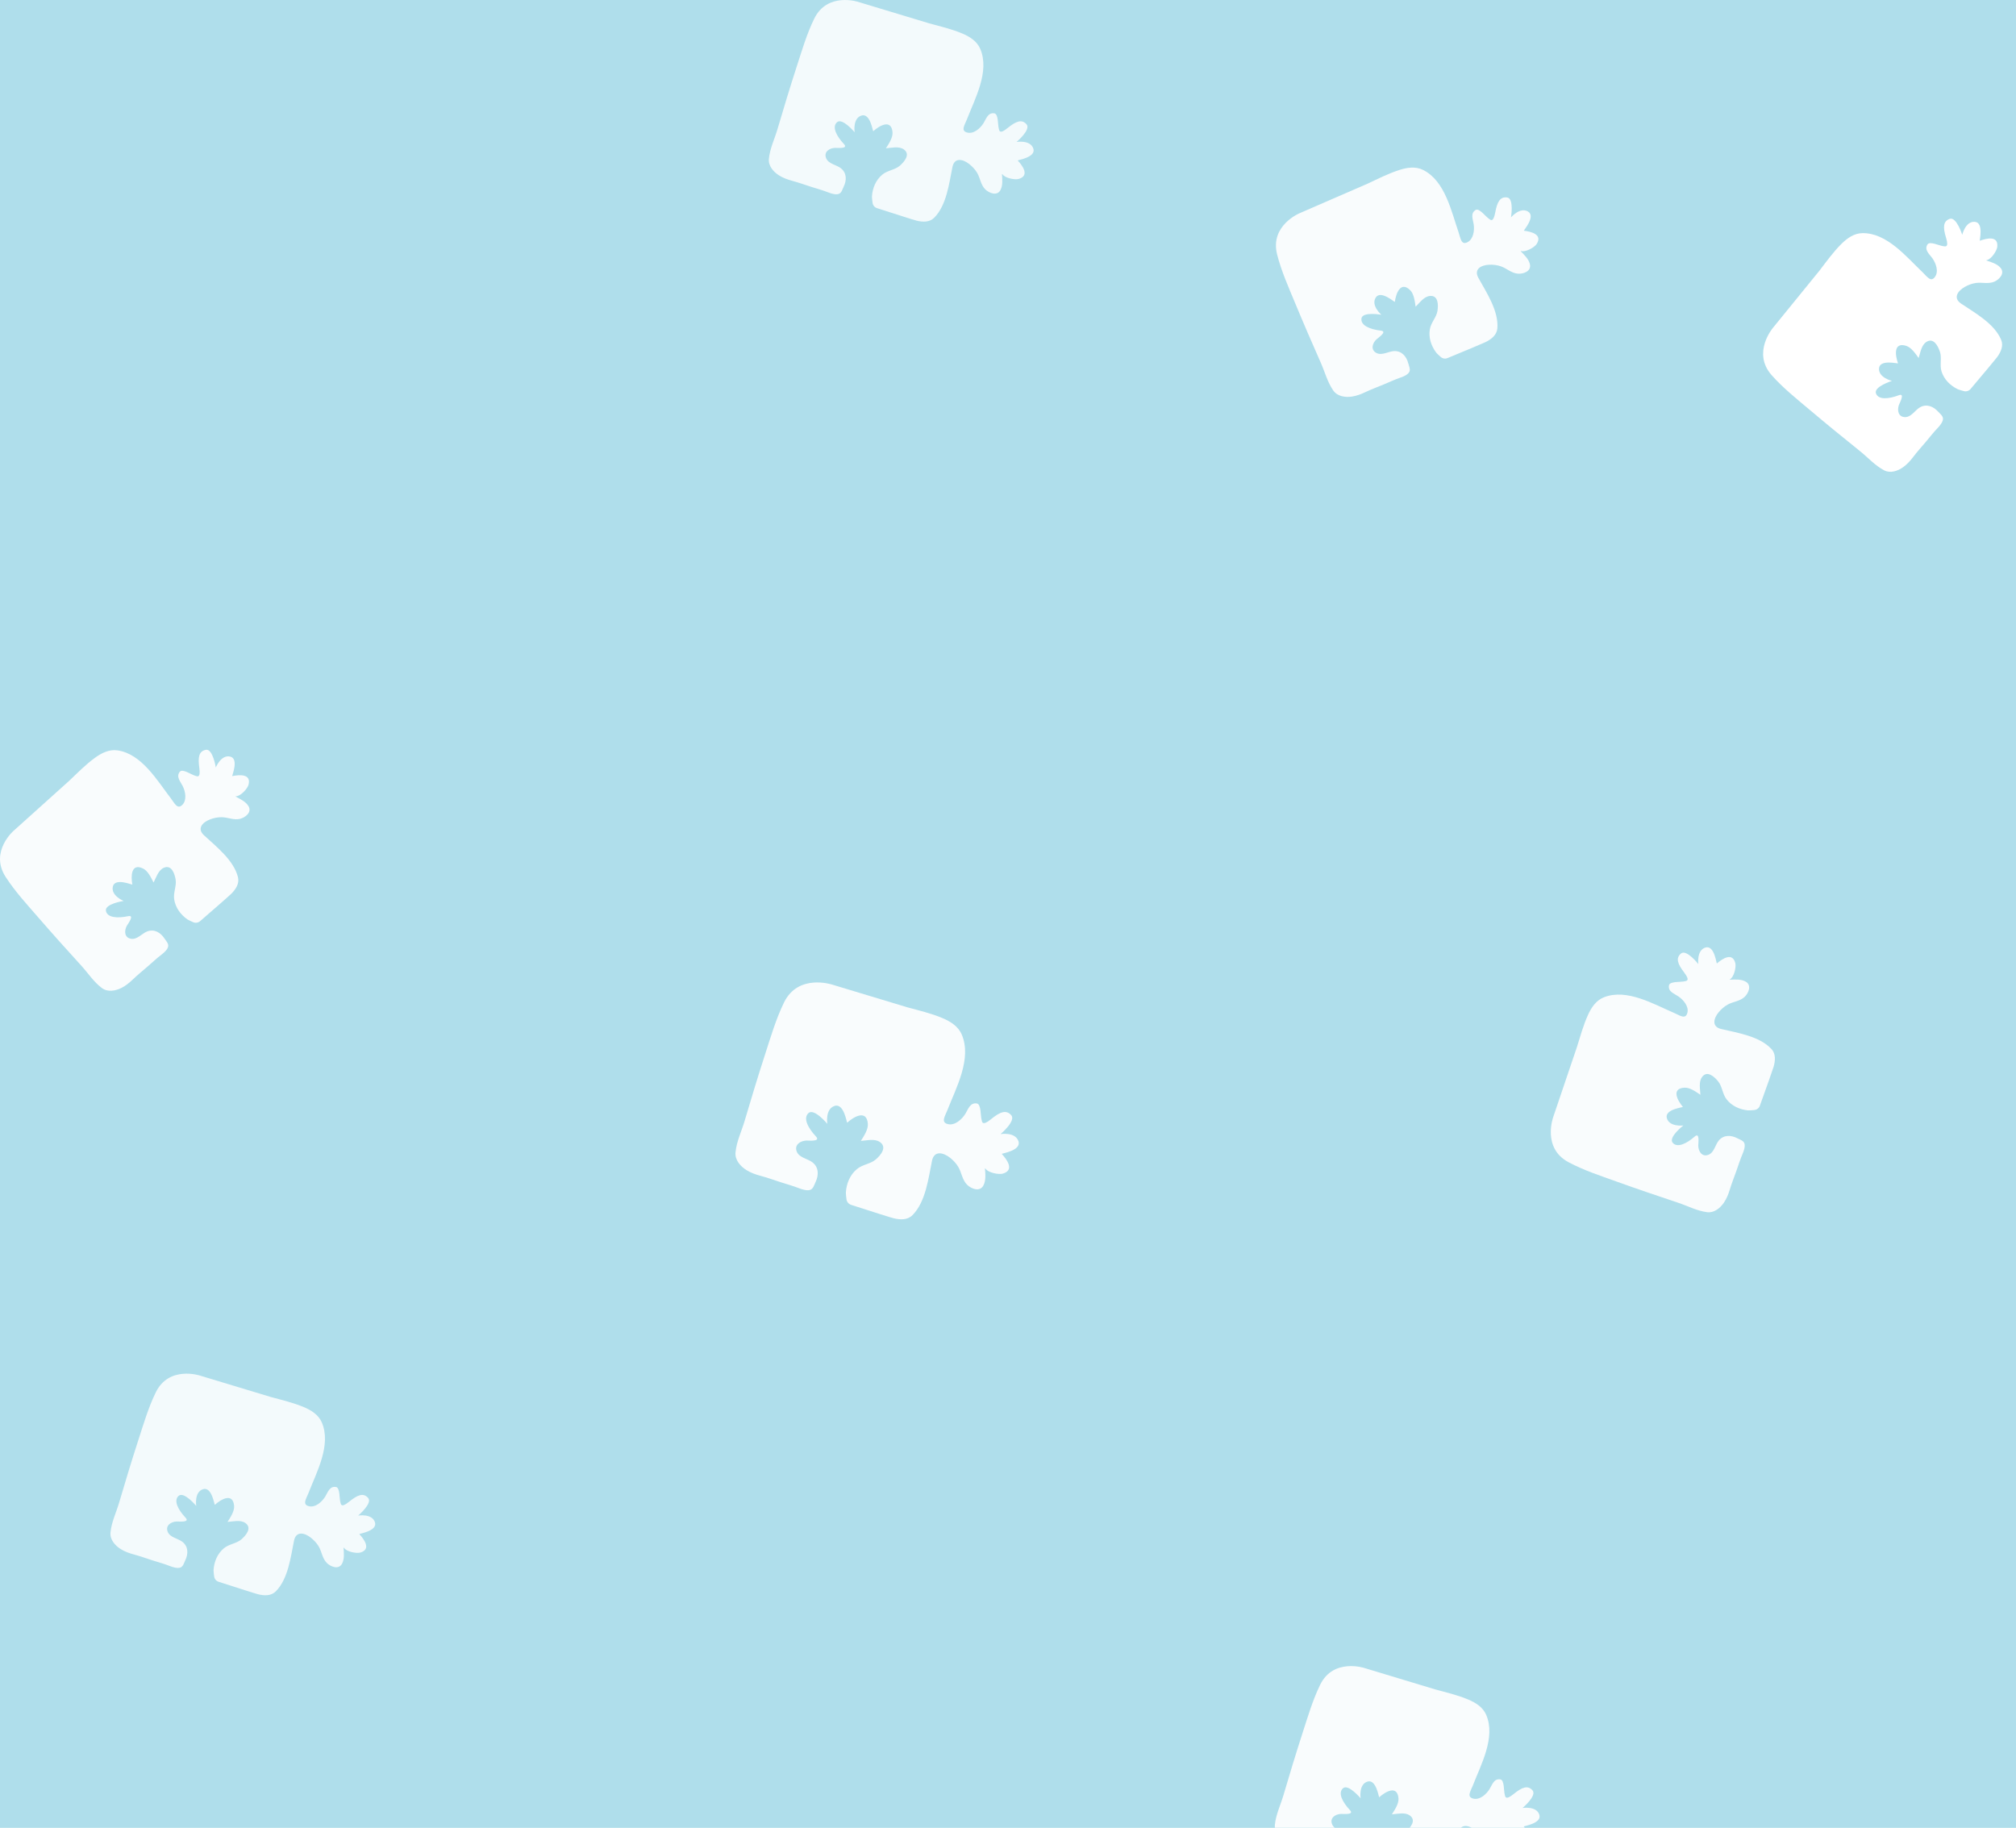 <?xml version="1.0" encoding="utf-8"?>
<!-- Generator: Adobe Illustrator 19.0.0, SVG Export Plug-In . SVG Version: 6.00 Build 0)  -->
<svg version="1.1" id="圖層_1" xmlns="http://www.w3.org/2000/svg" xmlns:xlink="http://www.w3.org/1999/xlink" x="0px" y="0px"
	 viewBox="0 0 3401.5 3084.2" style="enable-background:new 0 0 3401.5 3084.2;" xml:space="preserve">
<style type="text/css">
	.st0{clip-path:url(#XMLID_72_);fill:#AFDEEB;}
	.st1{opacity:0.92;clip-path:url(#XMLID_72_);}
	.st2{fill:#FFFFFF;}
	.st3{clip-path:url(#XMLID_72_);}
	.st4{opacity:0.92;}
</style>
<g id="XMLID_55_">
	<defs>
		<rect id="XMLID_54_" x="0" width="3401.5" height="3084.2"/>
	</defs>
	<clipPath id="XMLID_72_">
		<use xlink:href="#XMLID_54_"  style="overflow:visible;"/>
	</clipPath>
	<rect id="XMLID_53_" class="st0" width="3401.5" height="3084.2"/>
	<g id="puzzle_18_" class="st1">
		<path id="XMLID_145_" class="st2" d="M2646.4,1961c25.7,13.7,54.1,23,81.4,32.8c34.2,12.3,68.7,24,103.2,35.5
			c16.3,5.4,32.1,13.9,49.4,16.1c11.8,1.5,22.1-7,28.4-16.3c4.5-6.7,7.5-14.2,9.8-21.9c3.2-10.6,7.4-21,11.1-31.5
			c3.5-9.7,6.5-19.6,10.6-29.1c1.9-4.4,4.6-12.1,3-17.2c-1.6-4.8-7.7-6.5-11.9-8.7c-10.7-5.6-23.2-6.1-31.5,3.9
			c-5.9,7.2-7.7,20.2-17.3,23.9c-11.2,4.3-17.2-6.2-17.2-15.6c0-4.1,2.8-22.9-5.9-15.2c-13.8,12.1-29.6,19.7-37.3,10.5
			c-7.6-9.3,18-29.1,18-29.1s-23.4,2.9-27.8-12.3c-4.4-15.2,27.7-18.2,27-19.1c-8.6-10.2-20.4-31,2.6-32.4c9.2-0.6,19.7,7,27,12
			c-0.3-9.4-3.3-21.7,2.8-30c8.6-11.7,20.8-0.5,27.1,7.3c7.1,8.6,7.2,21.4,14.4,30.5c8.8,11.2,22.1,17.1,36.1,18.5
			c2,0.2,6.5-0.3,10.5-0.6c4.3-0.4,8-3.2,9.4-7.2c12.1-33.6,21.9-61.1,23.3-66c2.8-10.1,3.9-21.7-3.9-29.9
			c-20.2-21.6-57.2-27.1-84.6-33.6c-16.5-3.9-12.8-18.1-4.2-28.4c4.3-5.1,9.4-9.7,15.3-12.9c9.3-5.1,20.5-5.4,28.5-13
			c6.6-6.3,12.1-19.4,2.1-25.4c-7.8-4.7-18.2-3.8-26.9-3.5c-0.3,0-0.4-0.4-0.1-0.6c7.1-3.9,10.8-21,9.1-27.4
			c-4.9-18.9-21.8-7.3-31.1,0.6c-0.8,0.7-4-31.4-19.2-26.9c-15.2,4.5-12.1,27.9-12.1,27.9s-20-25.5-29.2-17.8
			c-9.2,7.7-5.9,17.4,5.3,32c11.1,14.5,3.3,14.2,1.2,14.8c-6.9,1.9-25.5-0.4-26.8,7c-1.9,10.6,8.9,13.8,15.9,18.6
			c8.4,5.7,18.1,17,15.1,27.9c-3.2,11.5-12.8,4.1-22.1,0.1c-34.6-14.8-79.8-41.7-118.5-26.6c-13.3,5.2-21.3,17.2-27,29.7
			c-8,17.6-13.1,36.5-18.9,54.9l-39.9,117.8C2620.6,1885.2,2601.6,1937.1,2646.4,1961"/>
	</g>
	<g id="puzzle_13_" class="st3">
		<path id="XMLID_135_" class="st2" d="M2989.2,633c19.3,21.8,42.7,40.4,64.9,59.1c27.8,23.5,56,46.5,84.3,69.2
			c13.4,10.8,25.2,24.2,40.6,32.3c10.6,5.5,23.2,1.1,32.2-5.4c6.5-4.7,12-10.7,16.8-17.1c6.7-8.8,14.2-17.1,21.4-25.6
			c6.6-7.8,12.9-16.1,20.1-23.5c3.3-3.5,8.6-9.8,8.8-15c0.2-5.1-4.9-8.8-8.1-12.3c-8.1-9-19.7-13.8-30.9-7.3
			c-8.1,4.7-14.3,16.3-24.6,16.4c-12,0.2-14-11.8-10.7-20.6c1.4-3.8,10.6-20.5-0.2-16.3c-17.2,6.5-34.7,8.1-38.6-3.2
			c-3.9-11.3,27-21,27-21s-23-5.4-21.8-21.2c1.2-15.8,32.4-7.4,32-8.5c-4.5-12.6-8.3-36.2,13.7-29.5c8.8,2.7,16,13.5,21.1,20.6
			c3-8.9,4.5-21.5,13-27.1c12.2-7.9,19.6,6.7,22.9,16.3c3.6,10.5-0.7,22.5,2.8,33.6c4.4,13.6,14.7,23.7,27.4,29.9
			c1.8,0.9,6.2,2,10.1,3.1c4.1,1.2,8.6-0.2,11.4-3.5c23-27.3,41.8-49.7,44.8-53.7c6.2-8.5,11.2-19,6.8-29.4
			c-11.4-27.3-44.2-45.3-67.5-61c-14.1-9.5-5.7-21.4,6-28.1c5.8-3.3,12.2-5.8,18.8-6.7c10.5-1.5,21.1,2.1,31.2-2.2
			c8.4-3.6,18.1-13.9,10.8-23c-5.7-7.1-15.7-9.9-24-12.7c-0.3-0.1-0.3-0.6,0.1-0.6c8-1.2,17.4-15.9,18.1-22.5
			c2-19.4-17.9-14.4-29.4-10.3c-1,0.4,7.2-30.8-8.6-31.9c-15.8-1.1-21.1,21.9-21.1,21.9s-9.8-30.9-21.1-26.9s-11.6,14.3-6.2,31.9
			c5.4,17.5-1.9,14.4-4,14.3c-7.2-0.6-23.7-9.3-27.5-2.8c-5.5,9.3,3.5,16.1,8.4,23c5.9,8.3,11.1,22.2,4.4,31.5
			c-7,9.7-13.4-0.6-20.7-7.6c-27.3-25.9-60.3-66.9-101.7-66.2c-14.3,0.2-25.9,8.7-35.7,18.4c-13.7,13.7-25.1,29.6-36.8,44.9
			l-78.5,96.5C2991.5,553.1,2955.6,595,2989.2,633"/>
	</g>
	<g id="puzzle_12_" class="st1">
		<path id="XMLID_134_" class="st2" d="M9.3,1479.3c15.7,24.5,36,46.5,55,68.4c23.8,27.5,48.1,54.5,72.6,81.4
			c11.6,12.7,21.2,27.8,35.2,38.2c9.6,7.1,22.7,4.7,32.7-0.3c7.2-3.6,13.5-8.8,19.3-14.3c8-7.7,16.7-14.7,25.1-22
			c7.8-6.7,15.3-13.9,23.5-20.1c3.8-2.9,10-8.3,11-13.5c1-5-3.5-9.4-6.1-13.4c-6.6-10.1-17.3-16.7-29.4-12
			c-8.7,3.4-16.6,13.9-26.8,12.4c-11.9-1.7-12-13.8-7.4-22c2-3.6,13.6-18.6,2.3-16.2c-18,3.8-35.5,2.7-37.6-9.1
			c-2.1-11.8,29.9-16.6,29.9-16.6s-21.8-8.9-18.2-24.3c3.6-15.5,33.1-2.3,32.9-3.4c-2.5-13.1-2.6-37,18.1-27
			c8.3,4,13.7,15.8,17.7,23.6c4.4-8.3,7.8-20.6,17.1-24.8c13.2-5.9,18.4,9.7,20.1,19.6c1.9,11-4.2,22.1-2.4,33.7
			c2.2,14.1,10.9,25.7,22.4,33.8c1.7,1.2,5.8,2.9,9.5,4.6c3.9,1.8,8.5,1.1,11.8-1.7c27-23.4,49-42.6,52.6-46.2
			c7.4-7.4,14-17,11.3-28c-7.1-28.7-36.7-51.6-57.3-70.7c-12.5-11.5-2.3-22,10.2-26.8c6.2-2.4,13-3.8,19.6-3.7
			c10.6,0.1,20.5,5.4,31.2,2.7c8.9-2.3,20-11,14.2-21.1c-4.5-7.9-14-12.2-21.7-16.3c-0.3-0.2-0.2-0.6,0.2-0.6
			c8.1,0.1,19.7-13,21.4-19.4c5-18.9-15.5-17-27.4-14.7c-1.1,0.2,11.9-29.4-3.6-32.9c-15.5-3.5-24.2,18.4-24.2,18.4s-5-32-16.7-29.8
			c-11.8,2.2-13.7,12.3-11.1,30.5c2.6,18.1-4.1,14-6.2,13.5c-7-1.7-22-12.8-26.7-7c-6.8,8.3,1,16.4,4.8,24
			c4.6,9.1,7.5,23.7-0.5,31.8c-8.4,8.5-13.1-2.7-19.3-10.7c-22.9-29.8-49.2-75.4-90.3-81.2c-14.1-2-27,4.6-38.1,12.7
			c-15.6,11.4-29.3,25.4-43.3,38.7l-92.5,83.2C23.9,1400.6-18.1,1436.6,9.3,1479.3"/>
		<g id="puzzle_16_" class="st4">
			<path id="XMLID_142_" class="st2" d="M262.9,2349.3c-12.8,26.1-21.1,54.9-30.1,82.5c-11.2,34.6-21.7,69.4-32,104.3
				c-4.9,16.5-12.8,32.6-14.4,49.9c-1.1,11.9,7.8,21.9,17.2,27.8c6.8,4.3,14.5,7,22.2,9.1c10.7,2.9,21.3,6.7,31.8,10.1
				c9.8,3.1,19.8,5.8,29.4,9.6c4.5,1.8,12.3,4.2,17.3,2.4c4.8-1.7,6.2-7.9,8.3-12.2c5.3-10.9,5.3-23.4-5-31.3
				c-7.4-5.7-20.5-7.1-24.5-16.5c-4.7-11,5.6-17.4,15-17.7c4.1-0.1,22.9,2,15-6.4c-12.6-13.4-20.7-29-11.7-36.9
				c9-7.9,29.7,17,29.7,17s-3.7-23.3,11.4-28.2c15.1-4.9,19.2,27.1,20,26.4c9.9-9,30.3-21.4,32.5,1.5c0.9,9.2-6.4,19.9-11.1,27.3
				c9.4-0.6,21.6-4,30,1.8c11.9,8.2,1.2,20.7-6.3,27.4c-8.4,7.4-21.1,7.9-30,15.4c-10.9,9.2-16.4,22.6-17.3,36.7
				c-0.1,2.1,0.5,6.5,1,10.5c0.5,4.3,3.4,7.9,7.5,9.2c34,10.9,61.8,19.9,66.7,21.1c10.2,2.5,21.8,3.1,29.8-4.9
				c20.9-20.9,25.2-58.1,30.8-85.6c3.4-16.6,17.7-13.4,28.2-5.1c5.2,4.1,10,9.1,13.4,14.8c5.4,9.1,6,20.4,13.9,28.1
				c6.6,6.4,19.8,11.5,25.4,1.3c4.4-8,3.2-18.3,2.7-27c0-0.3,0.4-0.4,0.6-0.2c4.1,6.9,21.3,10.1,27.7,8.2
				c18.7-5.5,6.6-22.1-1.7-31.1c-0.7-0.8,31.3-5.1,26.3-20.1c-5-15.1-28.3-11.2-28.3-11.2s24.8-20.8,16.8-29.8
				c-8-9-17.6-5.3-31.9,6.3c-14.1,11.6-14.1,3.7-14.7,1.7c-2.2-6.9-0.4-25.5-7.9-26.5c-10.7-1.5-13.5,9.3-18,16.5
				c-5.4,8.6-16.3,18.7-27.4,16c-11.6-2.8-4.5-12.6-0.8-22c13.6-35.1,39-81.2,22.6-119.3c-5.6-13.1-17.9-20.7-30.6-26
				c-17.8-7.5-36.9-11.9-55.5-17l-119.1-36C337.7,2321.1,285.2,2303.7,262.9,2349.3"/>
		</g>
	</g>
	<g id="puzzle_17_" class="st1">
		<path id="XMLID_144_" class="st2" d="M2154.8,429.3c7.1,28.2,19.4,55.5,30.5,82.3c13.9,33.6,28.4,67,43.1,100.2
			c7,15.7,11.3,33.1,21.3,47.3c6.9,9.8,20.1,11.7,31.1,10.1c8-1.2,15.6-4,22.8-7.5c10-4.7,20.5-8.7,30.8-12.9
			c9.5-3.9,18.9-8.4,28.6-11.7c4.6-1.5,12.1-4.7,14.7-9.3c2.5-4.4-0.4-10-1.6-14.7c-3-11.7-11.1-21.3-24.1-20.7
			c-9.3,0.5-20.2,7.9-29.4,3.3c-10.7-5.4-7-16.9,0-23.2c3-2.8,18.8-13.3,7.3-14.6c-18.3-2.1-34.5-8.7-32.8-20.6
			c1.7-11.9,33.6-6.2,33.6-6.2s-17.9-15.3-9.6-28.9c8.3-13.5,32.2,8.3,32.3,7.2c1.8-13.3,9.3-35.9,25.8-19.9c6.6,6.4,8,19.3,9.3,28
			c6.8-6.5,13.9-17.1,24-18.1c14.4-1.4,14.4,15,12.9,25c-1.6,11-11,19.7-12.9,31.2c-2.4,14.1,2.2,27.9,10.6,39.2
			c1.2,1.7,4.6,4.6,7.5,7.3c3.2,2.9,7.7,3.8,11.7,2.1c33-13.6,60-24.9,64.5-27.1c9.4-4.7,18.6-11.7,19.6-23
			c2.4-29.5-18.4-60.6-32-85.2c-8.2-14.9,4.8-21.6,18.2-22.2c6.6-0.3,13.5,0.5,19.8,2.7c10,3.5,17.8,11.6,28.8,12.4
			c9.2,0.7,22.5-4.1,20.2-15.5c-1.8-8.9-9.4-16-15.5-22.3c-0.2-0.2,0-0.6,0.3-0.5c7.6,2.6,22.8-6.1,26.4-11.6
			c10.7-16.3-9.3-21.1-21.4-22.6c-1.1-0.1,20.6-24.1,7-32.3c-13.6-8.2-28.8,9.8-28.8,9.8s5.4-31.9-6.4-33.6s-16.9,7.3-20.2,25.5
			c-3.3,18-8.3,12-10.1,10.8c-6.1-3.8-16.8-19.1-23.1-15.1c-9.1,5.8-4.3,15.9-3.1,24.3c1.5,10.1-0.4,24.8-10.5,30
			c-10.7,5.4-11.6-6.7-14.9-16.3c-12.3-35.5-22.8-87.1-59.9-105.6c-12.8-6.4-27-4.2-40.1,0c-18.4,5.9-35.9,14.8-53.4,23l-114.1,49.6
			C2193.5,359.3,2142.3,380.1,2154.8,429.3"/>
		<g id="puzzle_11_" class="st4">
			<path id="XMLID_133_" class="st2" d="M1373.8,31.5c-12.8,26.1-21.1,54.9-30.1,82.5c-11.2,34.6-21.7,69.4-32,104.3
				c-4.9,16.5-12.8,32.6-14.4,49.9c-1.1,11.9,7.8,21.9,17.2,27.8c6.8,4.3,14.5,7,22.2,9.1c10.7,2.9,21.3,6.7,31.8,10.1
				c9.8,3.1,19.8,5.8,29.4,9.6c4.5,1.8,12.3,4.2,17.3,2.4c4.8-1.7,6.2-7.9,8.3-12.2c5.3-10.9,5.3-23.4-5-31.3
				c-7.4-5.7-20.5-7.1-24.5-16.5c-4.7-11,5.6-17.4,15-17.7c4.1-0.1,22.9,2,15-6.4c-12.6-13.4-20.7-29-11.7-36.9
				c9-7.9,29.7,17,29.7,17s-3.7-23.3,11.4-28.2c15.1-4.9,19.2,27.1,20,26.4c9.9-9,30.3-21.4,32.5,1.5c0.9,9.2-6.4,19.9-11.1,27.3
				c9.4-0.6,21.6-4,30,1.8c11.9,8.2,1.2,20.7-6.3,27.4c-8.4,7.4-21.1,7.9-30,15.4c-10.9,9.2-16.4,22.6-17.3,36.7
				c-0.1,2.1,0.5,6.5,1,10.5c0.5,4.3,3.4,7.9,7.5,9.2c34,10.9,61.8,19.9,66.7,21.1c10.2,2.5,21.8,3.1,29.8-4.9
				c20.9-20.9,25.2-58.1,30.8-85.6c3.4-16.6,17.7-13.4,28.2-5.1c5.2,4.1,10,9.1,13.4,14.8c5.4,9.1,6,20.4,13.9,28.1
				c6.6,6.4,19.8,11.5,25.4,1.3c4.4-8,3.2-18.3,2.7-27c0-0.3,0.4-0.4,0.6-0.2c4.1,6.9,21.3,10.1,27.7,8.2
				c18.7-5.5,6.6-22.1-1.7-31.1c-0.7-0.8,31.3-5.1,26.3-20.1c-5-15.1-28.3-11.2-28.3-11.2s24.8-20.8,16.8-29.8
				c-8-9-17.6-5.3-31.9,6.3c-14.1,11.6-14.1,3.7-14.7,1.7c-2.2-6.9-0.4-25.5-7.9-26.5c-10.7-1.5-13.5,9.3-18,16.5
				c-5.4,8.6-16.3,18.7-27.4,16c-11.6-2.8-4.5-12.6-0.8-22c13.6-35.1,39-81.2,22.6-119.3c-5.6-13.1-17.9-20.7-30.6-26
				c-17.8-7.5-36.9-11.9-55.5-17l-119.1-36C1448.6,3.2,1396.1-14.1,1373.8,31.5"/>
		</g>
	</g>
	<g id="puzzle_14_" class="st1">
		<path id="XMLID_136_" class="st2" d="M1322.9,1691.4c-13.7,28-22.6,58.7-32.2,88.3c-12,37-23.3,74.3-34.3,111.6
			c-5.2,17.7-13.7,34.8-15.4,53.3c-1.2,12.7,8.3,23.4,18.4,29.7c7.3,4.6,15.5,7.5,23.8,9.7c11.5,3.1,22.7,7.1,34,10.8
			c10.5,3.4,21.2,6.3,31.4,10.3c4.8,1.9,13.1,4.5,18.5,2.6c5.1-1.8,6.7-8.4,8.9-13c5.6-11.6,5.7-25.1-5.3-33.5
			c-7.9-6.1-21.9-7.6-26.2-17.7c-5-11.8,6-18.6,16.1-19c4.4-0.1,24.6,2.2,16.1-6.9c-13.5-14.4-22.1-31-12.5-39.5
			c9.6-8.5,31.7,18.2,31.7,18.2s-4-24.9,12.2-30.2c16.1-5.3,20.5,29,21.4,28.2c10.6-9.6,32.5-22.9,34.8,1.6
			c0.9,9.8-6.8,21.3-11.8,29.2c10-0.6,23.1-4.3,32.1,1.9c12.8,8.8,1.3,22.2-6.8,29.3c-9,7.9-22.6,8.4-32.1,16.5
			c-11.7,9.8-17.5,24.2-18.5,39.3c-0.1,2.2,0.5,7,1,11.2c0.5,4.6,3.7,8.4,8.1,9.8c36.3,11.7,66.2,21.2,71.4,22.5
			c10.9,2.7,23.3,3.4,31.9-5.2c22.3-22.4,26.9-62.2,32.9-91.6c3.6-17.8,18.9-14.3,30.2-5.5c5.6,4.4,10.7,9.7,14.3,15.9
			c5.7,9.8,6.5,21.8,14.9,30c7,6.9,21.2,12.3,27.2,1.4c4.7-8.5,3.5-19.6,2.8-28.9c0-0.4,0.4-0.5,0.6-0.2c4.4,7.4,22.8,10.8,29.6,8.8
			c20-5.9,7-23.6-1.8-33.2c-0.8-0.9,33.5-5.4,28.1-21.5c-5.4-16.1-30.2-12-30.2-12s26.6-22.3,18-31.9c-8.5-9.6-18.9-5.7-34.1,6.8
			c-15.1,12.4-15.1,4-15.7,1.8c-2.3-7.4-0.5-27.2-8.4-28.4c-11.4-1.6-14.5,10-19.3,17.7c-5.8,9.2-17.5,20-29.3,17.2
			c-12.5-3-4.8-13.5-0.9-23.6c14.6-37.5,41.7-86.8,24.2-127.6c-6-14-19.2-22.1-32.7-27.8c-19.1-8-39.5-12.8-59.4-18.2l-127.4-38.5
			C1403,1661.2,1346.8,1642.7,1322.9,1691.4"/>
	</g>
	<g id="puzzle_15_" class="st1">
		<path id="XMLID_137_" class="st2" d="M2227.5,2842.7c-12.8,26.1-21.1,54.9-30.1,82.5c-11.2,34.6-21.7,69.4-32,104.3
			c-4.9,16.5-12.8,32.6-14.4,49.9c-1.1,11.9,7.8,21.9,17.2,27.8c6.8,4.3,14.5,7,22.2,9.1c10.7,2.9,21.3,6.7,31.8,10.1
			c9.8,3.1,19.8,5.8,29.4,9.6c4.5,1.8,12.3,4.2,17.3,2.4c4.8-1.7,6.2-7.9,8.3-12.2c5.3-10.9,5.3-23.4-5-31.3
			c-7.4-5.7-20.5-7.1-24.5-16.5c-4.7-11,5.6-17.4,15-17.7c4.1-0.1,22.9,2,15-6.4c-12.6-13.4-20.7-29-11.7-36.9s29.7,17,29.7,17
			s-3.7-23.3,11.4-28.2c15.1-4.9,19.2,27.1,20,26.4c9.9-9,30.3-21.4,32.5,1.5c0.9,9.2-6.4,19.9-11.1,27.3c9.4-0.6,21.6-4,30,1.8
			c11.9,8.2,1.2,20.7-6.3,27.4c-8.4,7.4-21.1,7.9-30,15.4c-10.9,9.2-16.4,22.6-17.3,36.7c-0.1,2.1,0.5,6.5,1,10.5
			c0.5,4.3,3.4,7.9,7.5,9.2c34,10.9,61.8,19.9,66.7,21.1c10.2,2.5,21.8,3.1,29.8-4.9c20.9-20.9,25.2-58.1,30.8-85.6
			c3.4-16.6,17.7-13.4,28.2-5.1c5.2,4.1,10,9.1,13.4,14.8c5.4,9.1,6,20.4,13.9,28.1c6.6,6.4,19.8,11.5,25.4,1.3
			c4.4-8,3.2-18.3,2.7-27c0-0.3,0.4-0.4,0.6-0.2c4.1,6.9,21.3,10.1,27.7,8.2c18.7-5.5,6.6-22.1-1.7-31.1
			c-0.7-0.8,31.3-5.1,26.3-20.1s-28.3-11.2-28.3-11.2s24.8-20.8,16.8-29.8s-17.6-5.3-31.9,6.3c-14.1,11.6-14.1,3.7-14.7,1.7
			c-2.2-6.9-0.4-25.5-7.9-26.5c-10.7-1.5-13.5,9.3-18,16.5c-5.4,8.6-16.3,18.7-27.4,16c-11.6-2.8-4.5-12.6-0.8-22
			c13.6-35.1,39-81.2,22.6-119.3c-5.6-13.1-17.9-20.7-30.6-26c-17.8-7.5-36.9-11.9-55.5-17l-119.1-36
			C2302.3,2814.5,2249.8,2797.2,2227.5,2842.7"/>
	</g>
</g>
<g id="XMLID_56_">
</g>
<g id="XMLID_57_">
</g>
<g id="XMLID_58_">
</g>
<g id="XMLID_59_">
</g>
<g id="XMLID_60_">
</g>
<g id="XMLID_61_">
</g>
<g id="XMLID_62_">
</g>
<g id="XMLID_63_">
</g>
<g id="XMLID_64_">
</g>
<g id="XMLID_65_">
</g>
<g id="XMLID_66_">
</g>
<g id="XMLID_67_">
</g>
<g id="XMLID_68_">
</g>
<g id="XMLID_69_">
</g>
<g id="XMLID_70_">
</g>
</svg>
